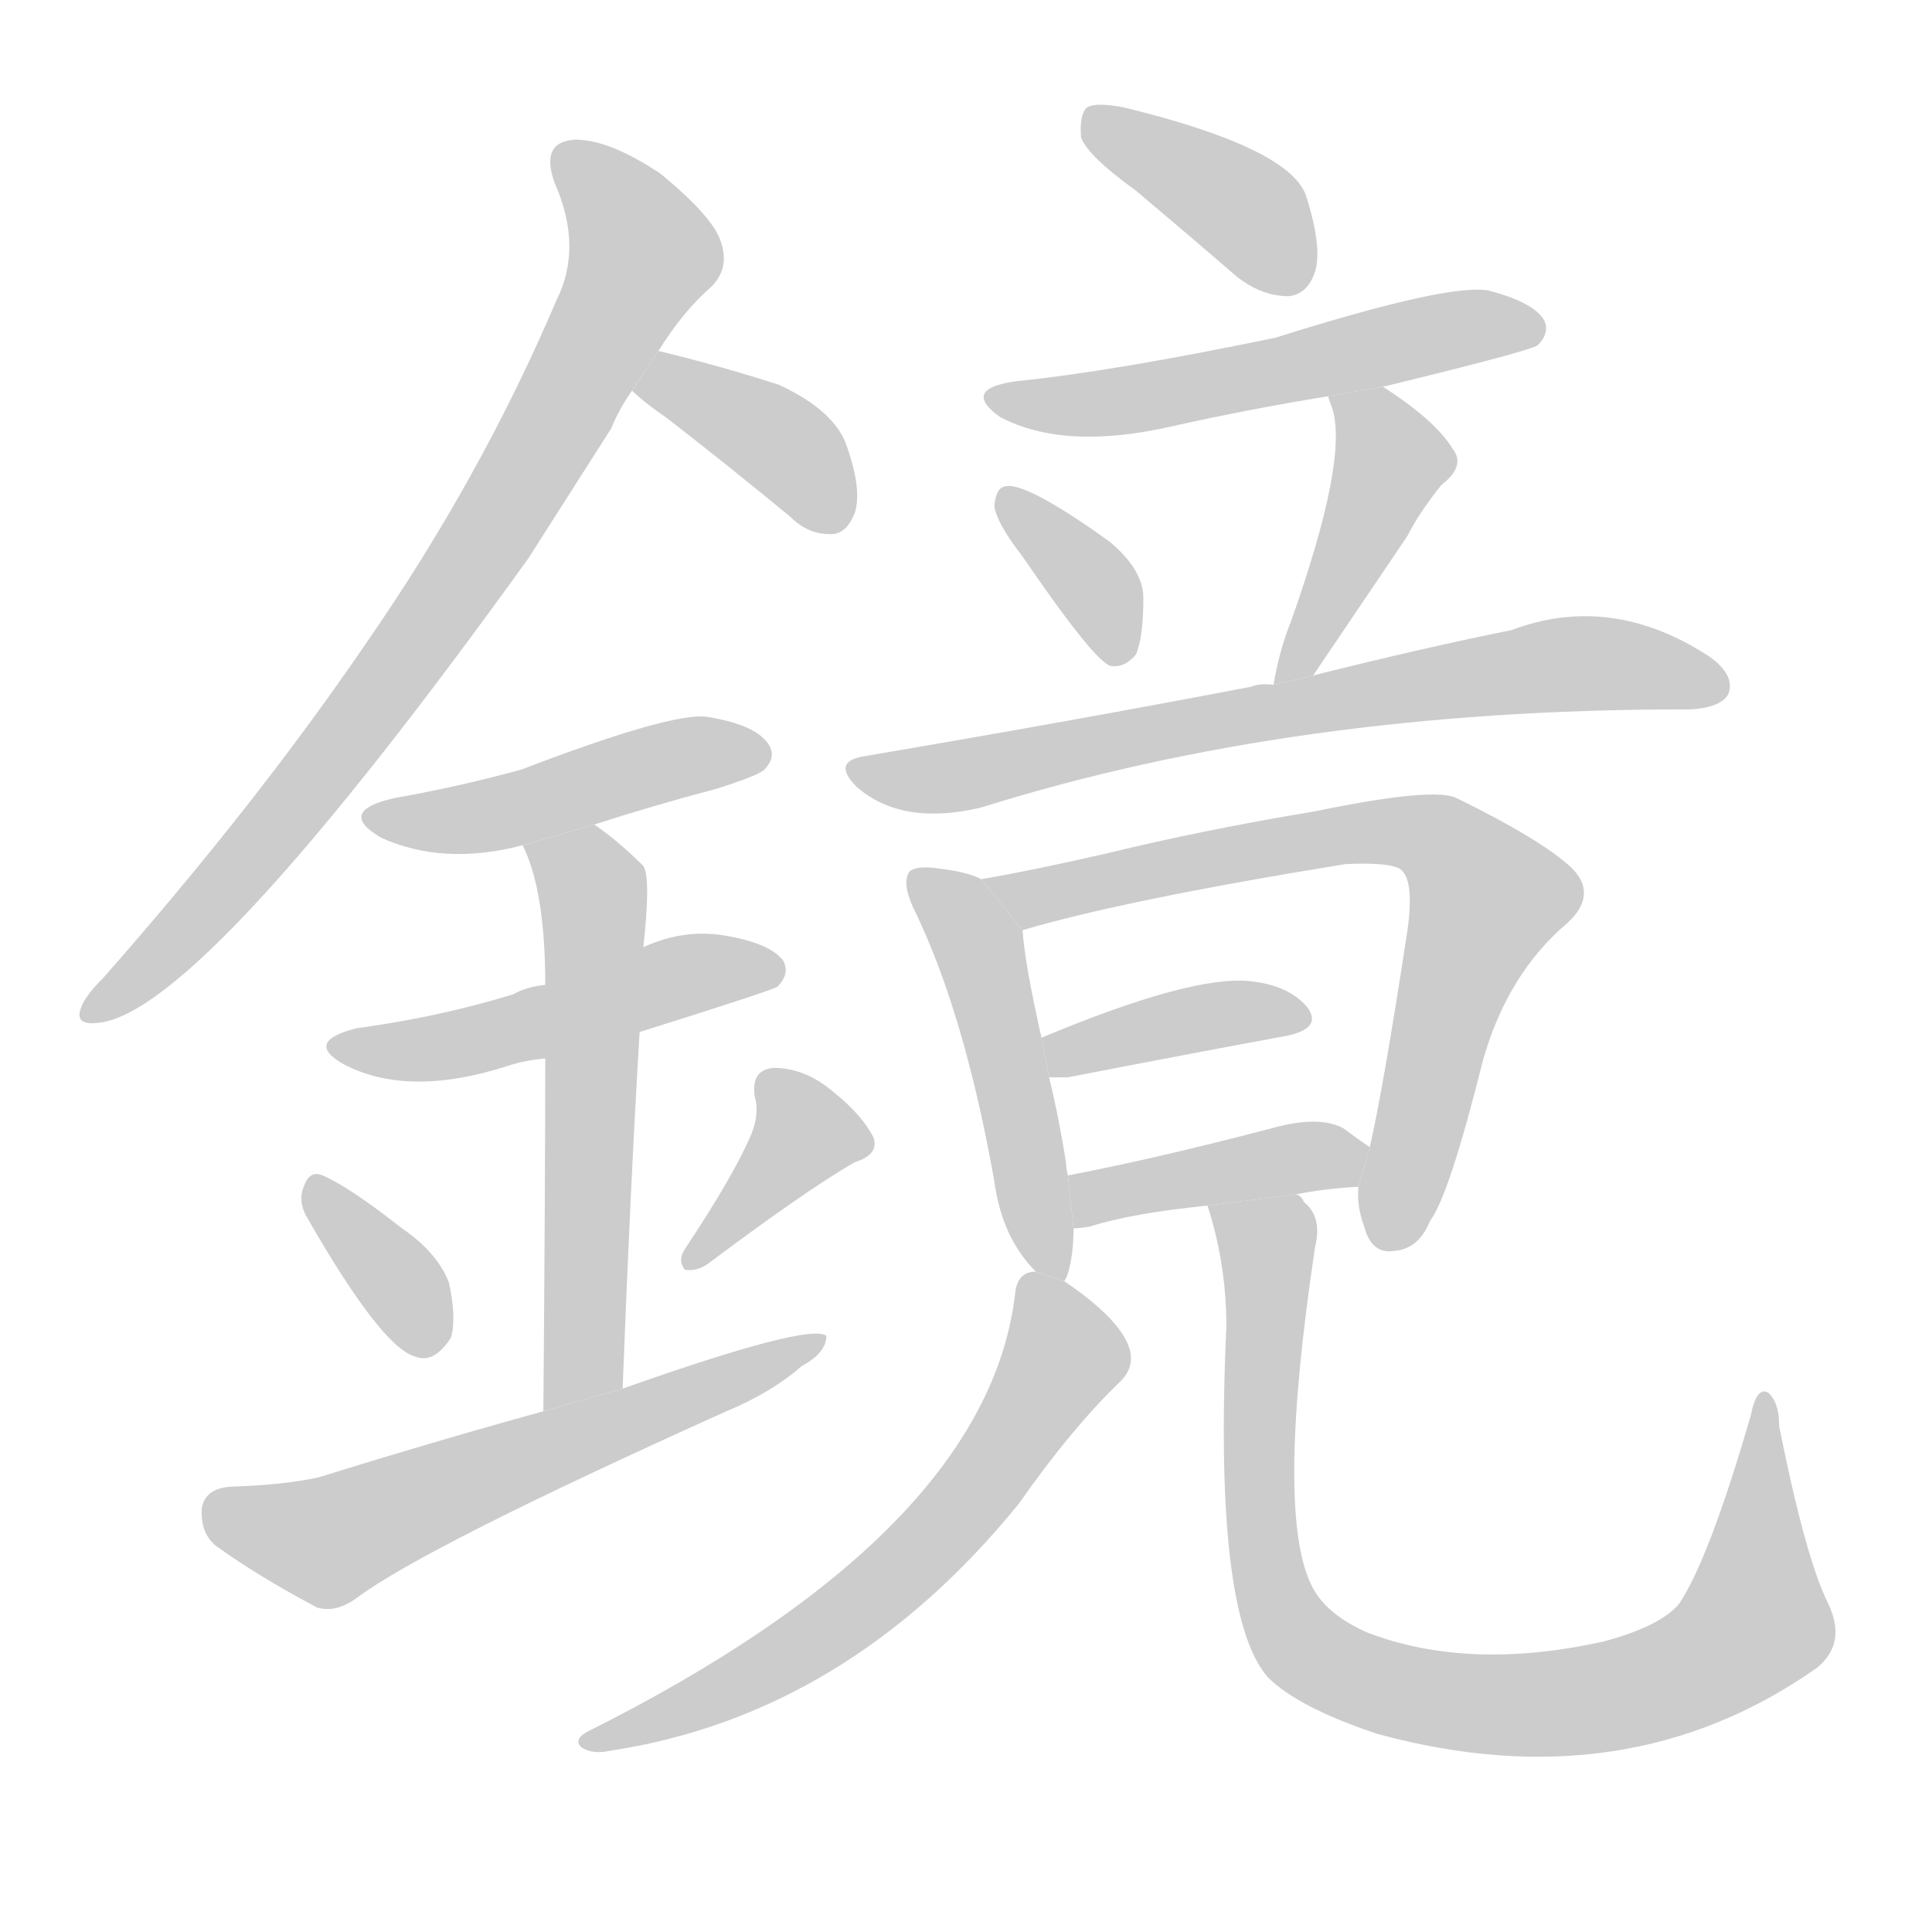 <!--
AnimCJK 2016-2018 Copyright Francois Mizessyn, http://gooo.free.fr/animCJK/
Derived from:
    MakeMeAHanzi project - https://github.com/skishore/makemeahanzi
    Arphic PL KaitiM GB - https://apps.ubuntu.com/cat/applications/precise/fonts-arphic-gkai00mp/
    Arphic PL UKai - https://apps.ubuntu.com/cat/applications/fonts-arphic-ukai/
You can redistribute and/or modify this file under the terms of the Arphic Public License
as published by Arphic Technology Co., Ltd.
You should have received a copy of this license (the directory "APL") along with this file;
if not, see http://ftp.gnu.org/non-gnu/chinese-fonts-truetype/LICENSE.
-->
<svg id="z37857" class="acjk" version="1.1" viewBox="0 0 1024 1024" xmlns="http://www.w3.org/2000/svg" xmlns:xlink="http://www.w3.org/1999/xlink">
<style>
<![CDATA[
@keyframes z37857k {
	from {
		stroke:#ccc;
		stroke-dashoffset:3334;
	}
	1% {
		stroke:#c00;
		stroke-dashoffset:3334;
	}
	75% {
		stroke:#c00;
		stroke-dashoffset:0;
	}
	to {
		stroke:#000;
	}
}
#z37857 path[clip-path] {
	animation:z37857k 1s linear both;
	stroke-dasharray:3334;
	stroke-width:128;
	stroke-linecap:round;
	fill:none;
}
#z37857 path[clip-path="url(#z37857c1)"] {animation-delay:1s;}
#z37857 path[clip-path="url(#z37857c2)"] {animation-delay:2s;}
#z37857 path[clip-path="url(#z37857c3)"] {animation-delay:3s;}
#z37857 path[clip-path="url(#z37857c4)"] {animation-delay:4s;}
#z37857 path[clip-path="url(#z37857c5)"] {animation-delay:5s;}
#z37857 path[clip-path="url(#z37857c6)"] {animation-delay:6s;}
#z37857 path[clip-path="url(#z37857c7)"] {animation-delay:7s;}
#z37857 path[clip-path="url(#z37857c8)"] {animation-delay:8s;}
#z37857 path[clip-path="url(#z37857c9)"] {animation-delay:9s;}
#z37857 path[clip-path="url(#z37857c10)"] {animation-delay:10s;}
#z37857 path[clip-path="url(#z37857c11)"] {animation-delay:11s;}
#z37857 path[clip-path="url(#z37857c12)"] {animation-delay:12s;}
#z37857 path[clip-path="url(#z37857c13)"] {animation-delay:13s;}
#z37857 path[clip-path="url(#z37857c14)"] {animation-delay:14s;}
#z37857 path[clip-path="url(#z37857c15)"] {animation-delay:15s;}
#z37857 path[clip-path="url(#z37857c16)"] {animation-delay:16s;}
#z37857 path[clip-path="url(#z37857c17)"] {animation-delay:17s;}
#z37857 path[clip-path="url(#z37857c18)"] {animation-delay:18s;}
#z37857 path[clip-path="url(#z37857c19)"] {animation-delay:19s;}
#z37857 path {fill:#ccc;}
]]>
</style>
<path id="z37857d1" d="M349 186Q362 165 377 152Q387 142 382 128Q378 115 350 92Q323 74 305 74Q286 75 294 97Q309 131 295 159Q255 253 194 341Q136 426 55 518Q45 528 43 534Q39 544 53 542Q108 535 280 296Q301 263 324 227Q328 217 335 207L349 186 Z"/>
<path id="z37857d2" d="M335 207Q341 213 354 222Q385 246 419 274Q429 284 442 283Q449 282 453 272Q457 260 449 237Q443 218 413 204Q382 194 349 186L335 207 Z"/>
<path id="z37857d3" d="M315 437Q346 427 380 418Q402 411 405 408Q412 401 407 394Q400 384 375 380Q357 377 276 408Q243 417 209 423Q178 430 202 444Q235 459 277 448L315 437 Z"/>
<path id="z37857d4" d="M339 547Q409 525 412 523Q419 516 415 509Q408 500 385 496Q363 492 341 502L289 522Q279 523 272 527Q233 539 189 545Q161 552 182 564Q216 582 269 565Q278 562 289 561L339 547 Z"/>
<path id="z37857d5" d="M330 736Q334 631 339 547L341 502Q345 465 341 459Q328 446 315 437L277 448Q289 472 289 522L289 561Q289 622 288 748L330 736 Z"/>
<path id="z37857d6" d="M162 644Q202 714 220 719Q230 723 239 709Q242 699 238 680Q232 664 213 651Q185 629 171 623Q164 620 161 629Q158 636 162 644 Z"/>
<path id="z37857d7" d="M397 604Q387 626 363 662Q359 668 363 673Q369 674 375 670Q427 631 453 616Q466 612 463 603Q457 591 442 579Q427 566 410 566Q398 567 400 581Q403 591 397 604 Z"/>
<path id="z37857d8" d="M288 748Q230 764 169 783Q151 787 122 788Q109 789 107 799Q106 812 114 819Q136 835 168 852Q178 855 189 847Q225 820 385 748Q409 738 425 724Q438 717 438 708Q429 701 330 736L288 748 Z"/>
<path id="z37857d9" d="M602 101Q627 122 656 147Q669 157 683 157Q693 156 697 144Q701 131 692 103Q682 78 596 57Q581 54 576 57Q572 61 573 73Q577 83 602 101 Z"/>
<path id="z37857d10" d="M733 205Q811 186 815 183Q822 176 818 169Q812 160 789 154Q768 150 676 179Q589 197 539 202Q509 206 530 221Q564 239 621 226Q661 217 704 210L733 205 Z"/>
<path id="z37857d11" d="M542 295Q581 352 589 353Q596 354 602 347Q606 338 606 317Q606 302 588 287Q542 254 532 258Q528 259 527 268Q528 277 542 295 Z"/>
<path id="z37857d12" d="M696 358Q700 352 746 284Q752 272 764 257Q777 247 770 238Q761 223 733 205L704 210Q704 211 706 216Q715 243 684 330Q678 345 675 363L696 358 Z"/>
<path id="z37857d13" d="M675 363Q668 362 663 364Q569 382 457 401Q441 404 454 417Q478 438 520 428Q686 376 892 376Q893 376 896 376Q912 375 916 368Q920 358 906 348Q854 314 801 334Q756 343 696 358L675 363 Z"/>
<path id="z37857d14" d="M520 466Q513 462 495 460Q485 459 482 462Q478 468 484 481Q511 536 527 626Q531 656 549 674L564 679Q565 678 566 675Q569 665 569 651L566 623Q565 619 565 616Q561 591 556 571L552 550Q543 510 542 493L520 466 Z"/>
<path id="z37857d15" d="M720 629Q719 639 723 650Q727 665 739 663Q752 662 758 647Q768 634 786 562Q799 516 831 489Q847 474 833 460Q817 445 772 423Q760 417 697 430Q637 440 588 452Q549 461 520 466L542 493Q596 477 713 458Q734 457 741 460Q750 464 746 493Q733 578 726 608L720 629 Z"/>
<path id="z37857d16" d="M556 571Q560 571 566 571Q633 558 682 549Q701 545 693 534Q683 522 662 520Q631 517 552 550L556 571 Z"/>
<path id="z37857d17" d="M687 633Q702 630 720 629L726 608Q720 604 712 598Q699 591 674 598Q613 614 566 623L569 651Q573 651 578 650Q600 643 640 639L687 633 Z"/>
<path id="z37857d18" d="M549 674Q539 674 538 686Q523 812 311 918Q304 922 308 926Q314 930 323 928Q449 909 540 797Q568 757 594 732Q601 725 599 716Q595 700 564 679L549 674 Z"/>
<path id="z37857d19" d="M640 639Q650 670 650 703Q643 856 672 889Q688 905 730 919Q862 955 963 884Q979 871 969 850Q957 826 943 756Q943 743 937 738Q931 735 928 750Q906 826 890 850Q880 862 850 870Q778 886 724 865Q702 855 695 840Q676 801 697 661Q701 645 691 637Q690 634 687 633L640 639 Z"/>
<defs>
	<clipPath id="z37857c1"><use xlink:href="#z37857d1"/></clipPath>
	<clipPath id="z37857c2"><use xlink:href="#z37857d2"/></clipPath>
	<clipPath id="z37857c3"><use xlink:href="#z37857d3"/></clipPath>
	<clipPath id="z37857c4"><use xlink:href="#z37857d4"/></clipPath>
	<clipPath id="z37857c5"><use xlink:href="#z37857d5"/></clipPath>
	<clipPath id="z37857c6"><use xlink:href="#z37857d6"/></clipPath>
	<clipPath id="z37857c7"><use xlink:href="#z37857d7"/></clipPath>
	<clipPath id="z37857c8"><use xlink:href="#z37857d8"/></clipPath>
	<clipPath id="z37857c9"><use xlink:href="#z37857d9"/></clipPath>
	<clipPath id="z37857c10"><use xlink:href="#z37857d10"/></clipPath>
	<clipPath id="z37857c11"><use xlink:href="#z37857d11"/></clipPath>
	<clipPath id="z37857c12"><use xlink:href="#z37857d12"/></clipPath>
	<clipPath id="z37857c13"><use xlink:href="#z37857d13"/></clipPath>
	<clipPath id="z37857c14"><use xlink:href="#z37857d14"/></clipPath>
	<clipPath id="z37857c15"><use xlink:href="#z37857d15"/></clipPath>
	<clipPath id="z37857c16"><use xlink:href="#z37857d16"/></clipPath>
	<clipPath id="z37857c17"><use xlink:href="#z37857d17"/></clipPath>
	<clipPath id="z37857c18"><use xlink:href="#z37857d18"/></clipPath>
	<clipPath id="z37857c19"><use xlink:href="#z37857d19"/></clipPath>
</defs>
<path pathLength="3333" clip-path="url(#z37857c1)" d="M299 80L339 128L334 153L202 366L49 534"/>
<path pathLength="3333" clip-path="url(#z37857c2)" d="M340 203L412 233L447 276"/>
<path pathLength="3333" clip-path="url(#z37857c3)" d="M199 431L403 399"/>
<path pathLength="3333" clip-path="url(#z37857c4)" d="M182 554L410 515"/>
<path pathLength="3333" clip-path="url(#z37857c5)" d="M284 450L315 476L304 742"/>
<path pathLength="3333" clip-path="url(#z37857c6)" d="M169 628L232 712"/>
<path pathLength="3333" clip-path="url(#z37857c7)" d="M409 569L429 607L369 666"/>
<path pathLength="3333" clip-path="url(#z37857c8)" d="M114 801L178 816L430 713"/>
<path pathLength="3333" clip-path="url(#z37857c9)" d="M581 64L686 150"/>
<path pathLength="3333" clip-path="url(#z37857c10)" d="M532 212L812 170"/>
<path pathLength="3333" clip-path="url(#z37857c11)" d="M536 268L583 313L589 349"/>
<path pathLength="3333" clip-path="url(#z37857c12)" d="M712 213L738 253L684 355"/>
<path pathLength="3333" clip-path="url(#z37857c13)" d="M455 408L833 352L912 361"/>
<path pathLength="3333" clip-path="url(#z37857c14)" d="M488 468L520 507L558 671"/>
<path pathLength="3333" clip-path="url(#z37857c15)" d="M532 471L736 440L775 453L792 483L737 658"/>
<path pathLength="3333" clip-path="url(#z37857c16)" d="M558 555L689 538"/>
<path pathLength="3333" clip-path="url(#z37857c17)" d="M574 644L722 618"/>
<path pathLength="3333" clip-path="url(#z37857c18)" d="M546 682L564 723L500 810L422 875L316 922"/>
<path pathLength="3333" clip-path="url(#z37857c19)" d="M647 642L673 668L675 844L725 891L801 904L904 881L937 843L936 748"/>
</svg>